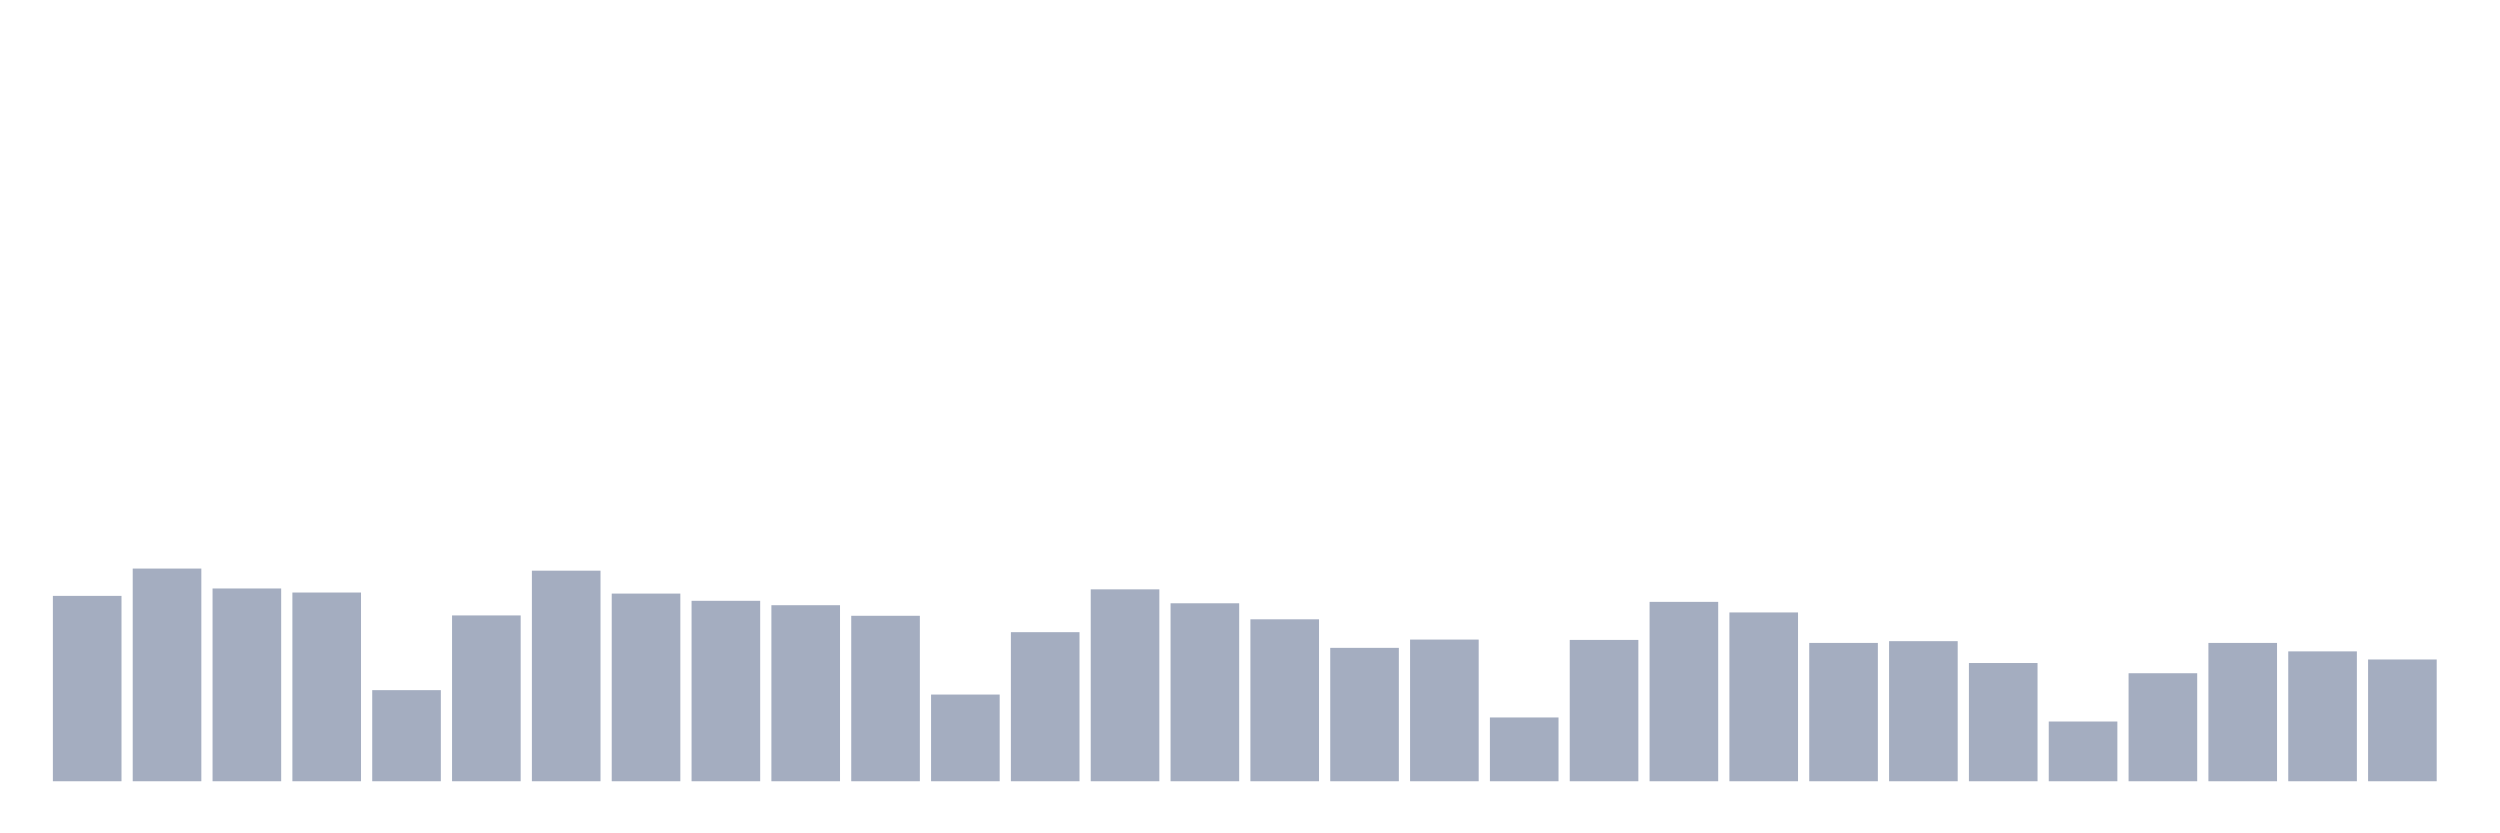 <svg xmlns="http://www.w3.org/2000/svg" viewBox="0 0 480 160"><g transform="translate(10,10)"><rect class="bar" x="0.153" width="13.175" y="104.408" height="35.592" fill="rgb(164,173,192)"></rect><rect class="bar" x="15.482" width="13.175" y="99.164" height="40.836" fill="rgb(164,173,192)"></rect><rect class="bar" x="30.81" width="13.175" y="102.987" height="37.013" fill="rgb(164,173,192)"></rect><rect class="bar" x="46.138" width="13.175" y="103.765" height="36.235" fill="rgb(164,173,192)"></rect><rect class="bar" x="61.466" width="13.175" y="122.508" height="17.492" fill="rgb(164,173,192)"></rect><rect class="bar" x="76.794" width="13.175" y="108.163" height="31.837" fill="rgb(164,173,192)"></rect><rect class="bar" x="92.123" width="13.175" y="99.57" height="40.43" fill="rgb(164,173,192)"></rect><rect class="bar" x="107.451" width="13.175" y="103.968" height="36.032" fill="rgb(164,173,192)"></rect><rect class="bar" x="122.779" width="13.175" y="105.355" height="34.645" fill="rgb(164,173,192)"></rect><rect class="bar" x="138.107" width="13.175" y="106.201" height="33.799" fill="rgb(164,173,192)"></rect><rect class="bar" x="153.436" width="13.175" y="108.231" height="31.769" fill="rgb(164,173,192)"></rect><rect class="bar" x="168.764" width="13.175" y="123.354" height="16.646" fill="rgb(164,173,192)"></rect><rect class="bar" x="184.092" width="13.175" y="111.377" height="28.623" fill="rgb(164,173,192)"></rect><rect class="bar" x="199.42" width="13.175" y="103.156" height="36.844" fill="rgb(164,173,192)"></rect><rect class="bar" x="214.748" width="13.175" y="105.829" height="34.171" fill="rgb(164,173,192)"></rect><rect class="bar" x="230.077" width="13.175" y="108.908" height="31.092" fill="rgb(164,173,192)"></rect><rect class="bar" x="245.405" width="13.175" y="114.389" height="25.611" fill="rgb(164,173,192)"></rect><rect class="bar" x="260.733" width="13.175" y="112.798" height="27.202" fill="rgb(164,173,192)"></rect><rect class="bar" x="276.061" width="13.175" y="127.753" height="12.247" fill="rgb(164,173,192)"></rect><rect class="bar" x="291.39" width="13.175" y="112.866" height="27.134" fill="rgb(164,173,192)"></rect><rect class="bar" x="306.718" width="13.175" y="105.558" height="34.442" fill="rgb(164,173,192)"></rect><rect class="bar" x="322.046" width="13.175" y="107.588" height="32.412" fill="rgb(164,173,192)"></rect><rect class="bar" x="337.374" width="13.175" y="113.441" height="26.559" fill="rgb(164,173,192)"></rect><rect class="bar" x="352.702" width="13.175" y="113.103" height="26.897" fill="rgb(164,173,192)"></rect><rect class="bar" x="368.031" width="13.175" y="117.298" height="22.702" fill="rgb(164,173,192)"></rect><rect class="bar" x="383.359" width="13.175" y="128.531" height="11.469" fill="rgb(164,173,192)"></rect><rect class="bar" x="398.687" width="13.175" y="119.261" height="20.739" fill="rgb(164,173,192)"></rect><rect class="bar" x="414.015" width="13.175" y="113.441" height="26.559" fill="rgb(164,173,192)"></rect><rect class="bar" x="429.344" width="13.175" y="115.065" height="24.935" fill="rgb(164,173,192)"></rect><rect class="bar" x="444.672" width="13.175" y="116.622" height="23.378" fill="rgb(164,173,192)"></rect></g></svg>